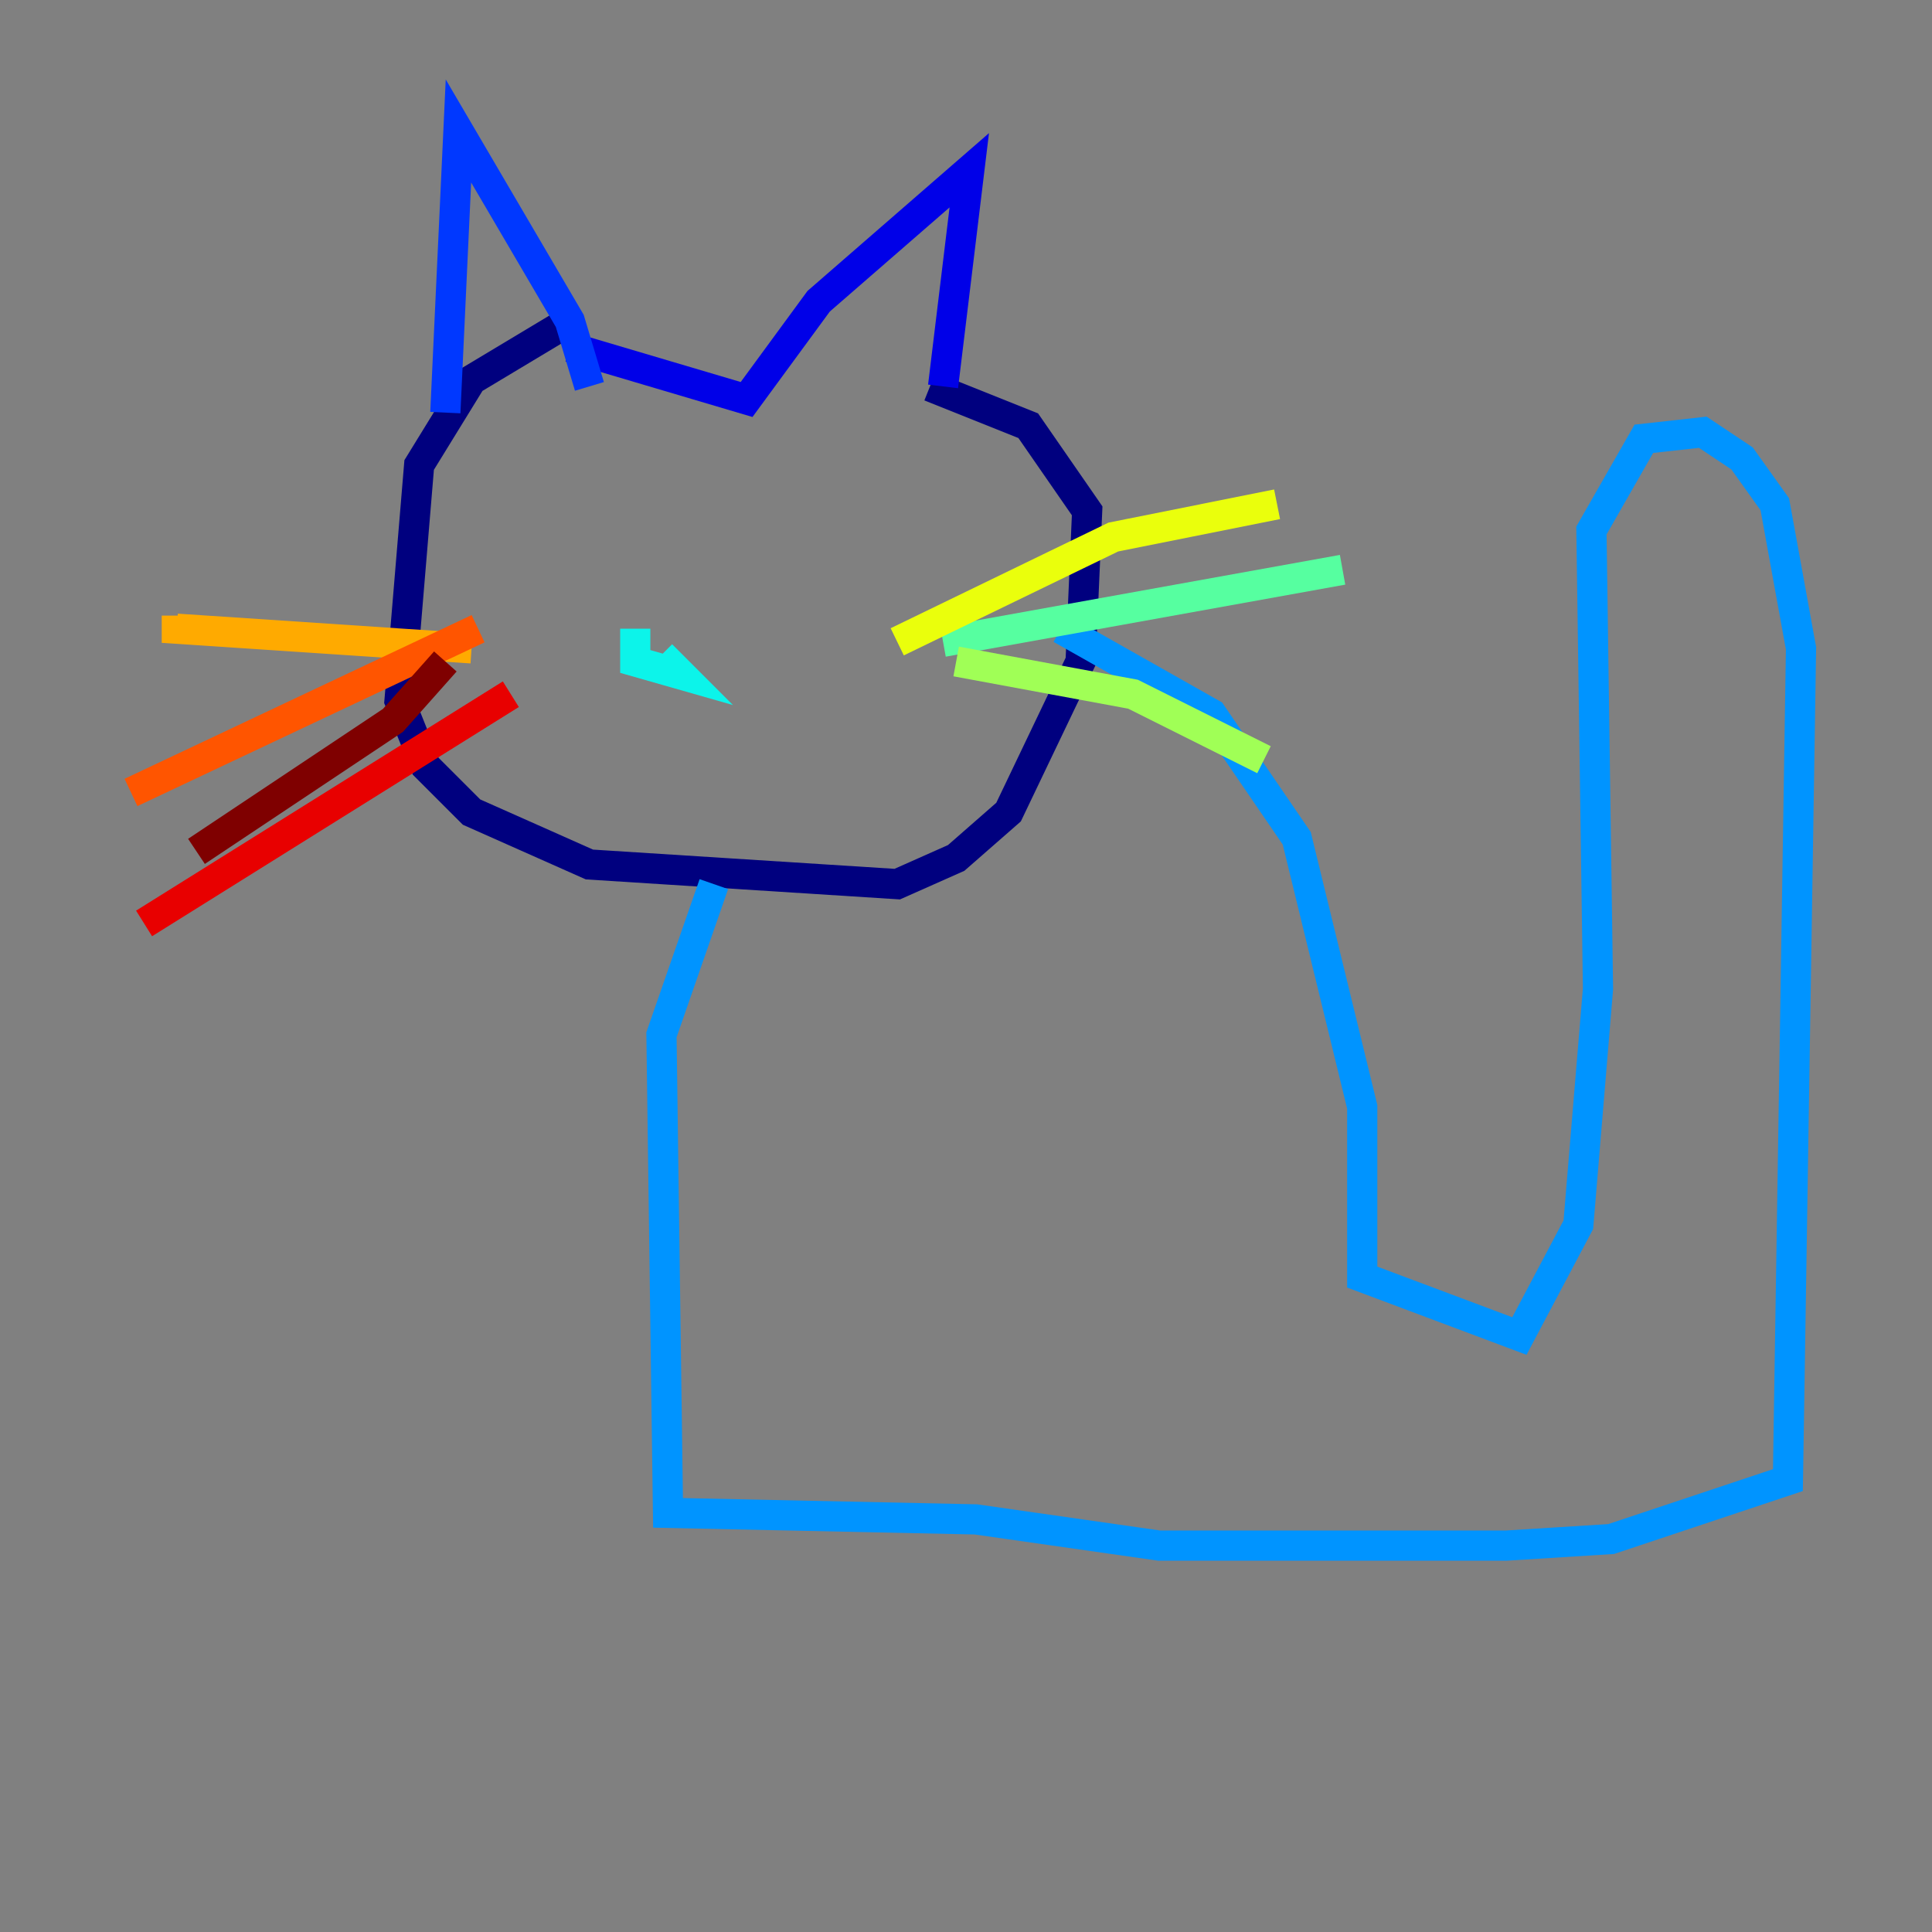 <?xml version="1.0" encoding="utf-8" ?>
<svg baseProfile="tiny" height="128" version="1.2" viewBox="0,0,128,128" width="128" xmlns="http://www.w3.org/2000/svg" xmlns:ev="http://www.w3.org/2001/xml-events" xmlns:xlink="http://www.w3.org/1999/xlink"><rect x="0" y="0" width="128" height="128" fill="#808080" stroke="none"/><defs /><polyline fill="none" points="37.749,21.261 31.241,25.166 27.77,30.807 26.468,46.427 28.203,50.766 31.241,53.803 39.051,57.275 59.444,58.576 63.349,56.841 66.82,53.803 71.593,43.824 72.027,33.844 68.122,28.203 61.614,25.6" stroke="#00007f" stroke-width="2" /><polyline fill="none" points="62.481,25.6 64.217,11.281 54.237,19.959 49.464,26.468 37.749,22.997" stroke="#0000e8" stroke-width="2" /><polyline fill="none" points="39.051,25.6 37.749,21.261 30.373,8.678 29.505,27.336" stroke="#0038ff" stroke-width="2" /><polyline fill="none" points="70.291,41.654 80.271,47.295 85.912,55.539 90.251,73.329 90.251,84.61 100.664,88.515 104.57,81.139 105.871,65.519 105.437,35.146 108.909,29.071 112.814,28.637 115.417,30.373 117.586,33.41 119.322,42.956 118.454,98.061 106.739,101.966 99.797,102.4 76.8,102.4 64.651,100.664 44.258,100.231 43.824,68.556 47.295,58.576" stroke="#0094ff" stroke-width="2" /><polyline fill="none" points="42.088,41.654 42.088,43.824 45.125,44.691 43.824,43.39" stroke="#0cf4ea" stroke-width="2" /><polyline fill="none" points="62.481,42.522 88.949,37.749" stroke="#56ffa0" stroke-width="2" /><polyline fill="none" points="63.349,43.824 75.064,45.993 83.742,50.332" stroke="#a0ff56" stroke-width="2" /><polyline fill="none" points="59.444,42.522 73.763,35.58 84.61,33.41" stroke="#eaff0c" stroke-width="2" /><polyline fill="none" points="31.241,42.956 11.715,41.654 11.715,40.786" stroke="#ffaa00" stroke-width="2" /><polyline fill="none" points="31.675,41.654 8.678,52.502" stroke="#ff5500" stroke-width="2" /><polyline fill="none" points="33.844,45.993 9.546,61.18" stroke="#e80000" stroke-width="2" /><polyline fill="none" points="29.505,43.824 26.034,47.729 13.017,56.407" stroke="#7f0000" stroke-width="2" /></svg>